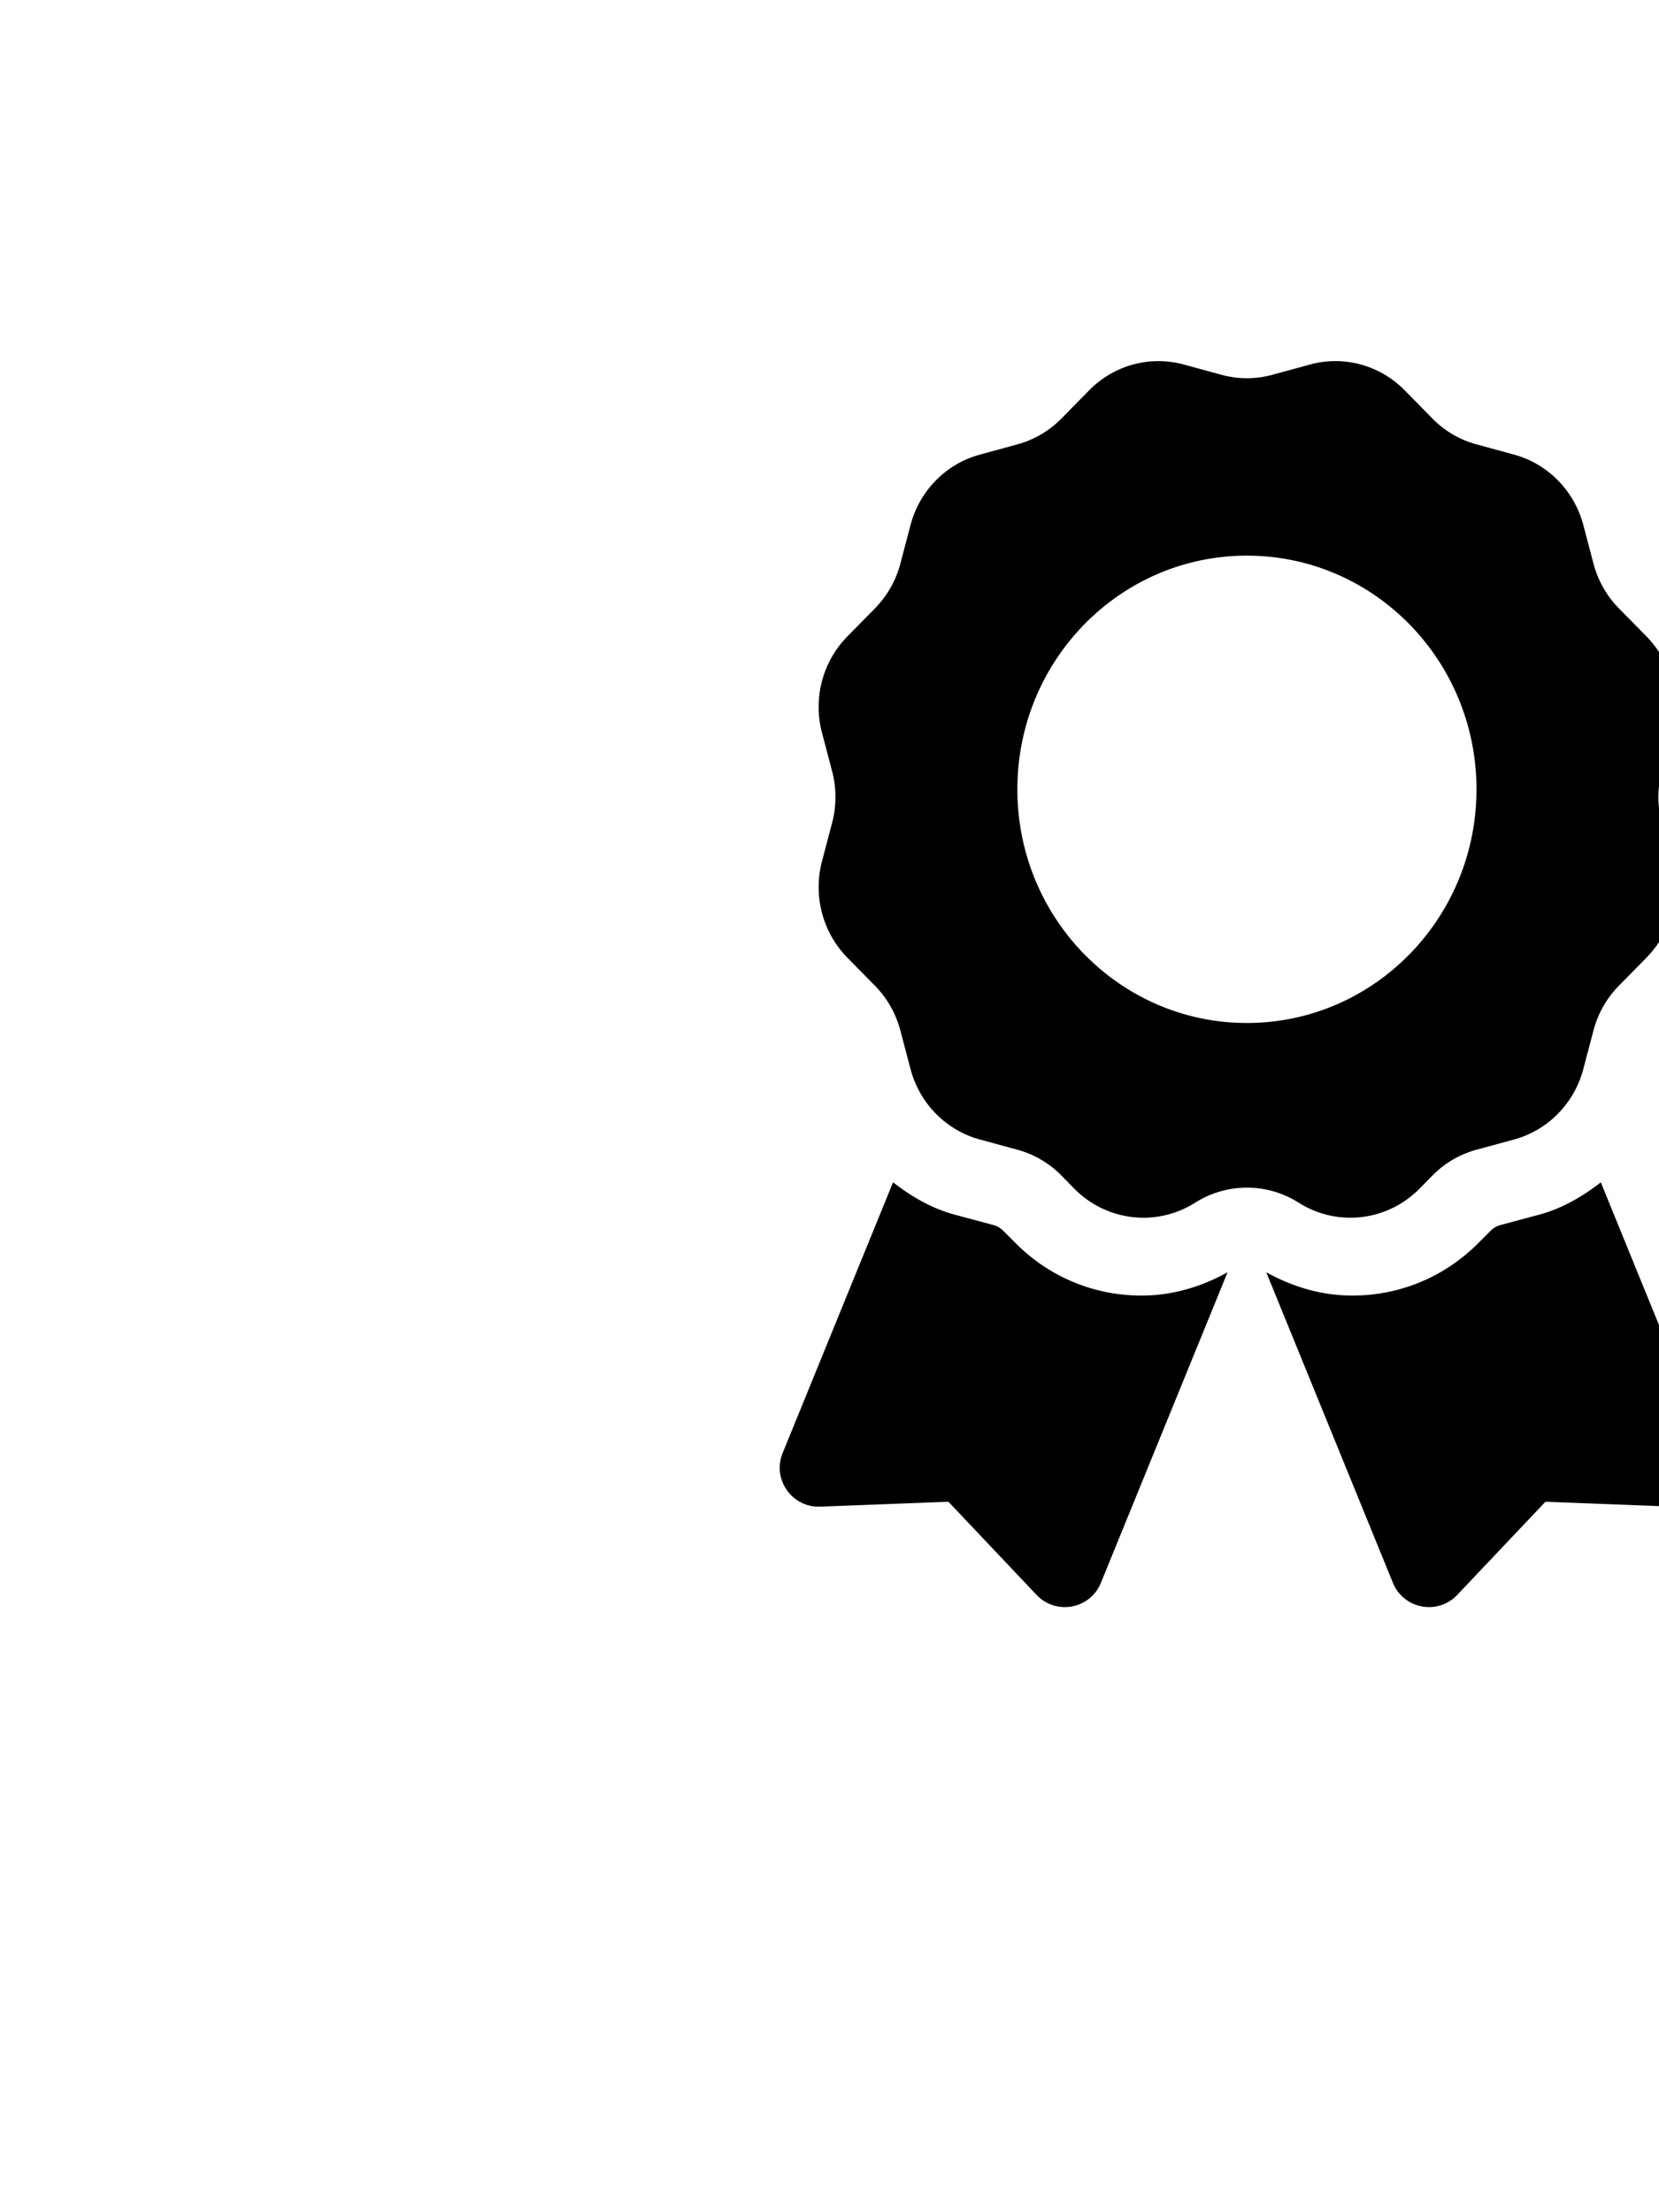 <?xml version="1.0" encoding="UTF-8" standalone="no"?>
<svg
   xmlns:dc="http://purl.org/dc/elements/1.1/"
   xmlns:cc="http://creativecommons.org/ns#"
   xmlns:rdf="http://www.w3.org/1999/02/22-rdf-syntax-ns#"
   xmlns:svg="http://www.w3.org/2000/svg"
   xmlns="http://www.w3.org/2000/svg"
   xmlns:sodipodi="http://sodipodi.sourceforge.net/DTD/sodipodi-0.dtd"
   xmlns:inkscape="http://www.inkscape.org/namespaces/inkscape"
   viewBox="0 0 384 512"
   version="1.1"
   id="svg4"
   sodipodi:docname="f559-award.svg"
   inkscape:version="0.92.3 (2405546, 2018-03-11)">
  <defs
     id="defs8" />
  <sodipodi:namedview
     pagecolor="#ffffff"
     bordercolor="#666666"
     borderopacity="1"
     objecttolerance="10"
     gridtolerance="10"
     guidetolerance="10"
     inkscape:pageopacity="0"
     inkscape:pageshadow="2"
     inkscape:window-width="640"
     inkscape:window-height="480"
     id="namedview6"
     showgrid="false"
     inkscape:zoom="1.0552209"
     inkscape:cx="196.80721"
     inkscape:cy="251.19279"
     inkscape:window-x="364"
     inkscape:window-y="106"
     inkscape:window-maximized="0"
     inkscape:current-layer="svg4" />
  <path
     d="m 235.181,287.816 -2.985,-2.985 a 5.071,5.071 0 0 0 -2.264,-1.307 l -8.899,-2.388 c -5.356,-1.436 -10.065,-4.196 -14.323,-7.502 l -25.553,62.659 c -2.473,6.066 2.146,12.656 8.691,12.408 l 29.676,-1.132 20.411,21.56 c 4.506,4.754 12.413,3.272 14.886,-2.794 l 29.316,-71.878 c -6.105,3.402 -12.881,5.396 -19.887,5.396 -10.983,0 -21.301,-4.275 -29.068,-12.036 z m 160.901,48.477 -25.553,-62.653 c -4.258,3.312 -8.967,6.066 -14.323,7.502 l -8.899,2.382 a 5.071,5.071 0 0 0 -2.264,1.307 l -2.985,2.985 c -7.767,7.761 -18.091,12.036 -29.074,12.036 -7.006,0 -13.782,-1.999 -19.887,-5.396 l 29.316,71.878 c 2.473,6.066 10.386,7.547 14.886,2.794 l 20.417,-21.56 29.676,1.132 c 6.545,0.248 11.163,-6.348 8.691,-12.408 z m -67.474,-61.222 2.934,-2.985 c 2.816,-2.867 6.319,-4.928 10.166,-5.976 l 8.747,-2.382 c 7.823,-2.135 13.94,-8.358 16.035,-16.322 l 2.343,-8.905 a 23.174,23.174 0 0 1 5.869,-10.346 l 6.404,-6.516 c 5.728,-5.829 7.964,-14.328 5.869,-22.292 l -2.343,-8.905 a 23.462,23.462 0 0 1 0,-11.946 l 2.343,-8.905 c 2.095,-7.964 -0.141,-16.463 -5.869,-22.292 l -6.404,-6.516 c -2.816,-2.867 -4.838,-6.432 -5.869,-10.346 l -2.343,-8.899 c -2.095,-7.964 -8.212,-14.188 -16.035,-16.322 l -8.747,-2.388 c -3.847,-1.048 -7.35,-3.109 -10.166,-5.976 l -6.404,-6.516 c -5.728,-5.829 -14.081,-8.11 -21.904,-5.976 l -8.747,2.388 a 22.312,22.312 0 0 1 -11.738,0 l -8.747,-2.382 c -7.823,-2.135 -16.176,0.141 -21.904,5.976 l -6.404,6.516 c -2.816,2.867 -6.319,4.923 -10.166,5.976 l -8.747,2.388 c -7.823,2.135 -13.94,8.358 -16.035,16.322 l -2.343,8.899 a 23.174,23.174 0 0 1 -5.869,10.346 l -6.404,6.516 c -5.728,5.829 -7.97,14.328 -5.869,22.292 l 2.343,8.899 a 23.462,23.462 0 0 1 0,11.946 l -2.343,8.899 c -2.095,7.964 0.141,16.463 5.869,22.298 l 6.404,6.516 c 2.816,2.867 4.838,6.432 5.869,10.346 l 2.343,8.899 c 2.095,7.964 8.212,14.188 16.035,16.322 l 8.747,2.382 c 3.847,1.048 7.35,3.109 10.166,5.976 l 2.934,2.991 c 7.451,7.587 19.059,8.944 28.015,3.278 a 22.346,22.346 0 0 1 23.954,0 c 8.95,5.666 20.558,4.309 28.009,-3.278 z m -93.123,-92.391 c 0,-29.868 23.791,-54.081 53.134,-54.081 29.344,0 53.134,24.213 53.134,54.081 0,29.868 -23.791,54.081 -53.134,54.081 -29.344,0 -53.134,-24.213 -53.134,-54.081 z"
     id="path2"
     inkscape:connector-curvature="0"
     style="stroke-width:0.563" />
</svg>
